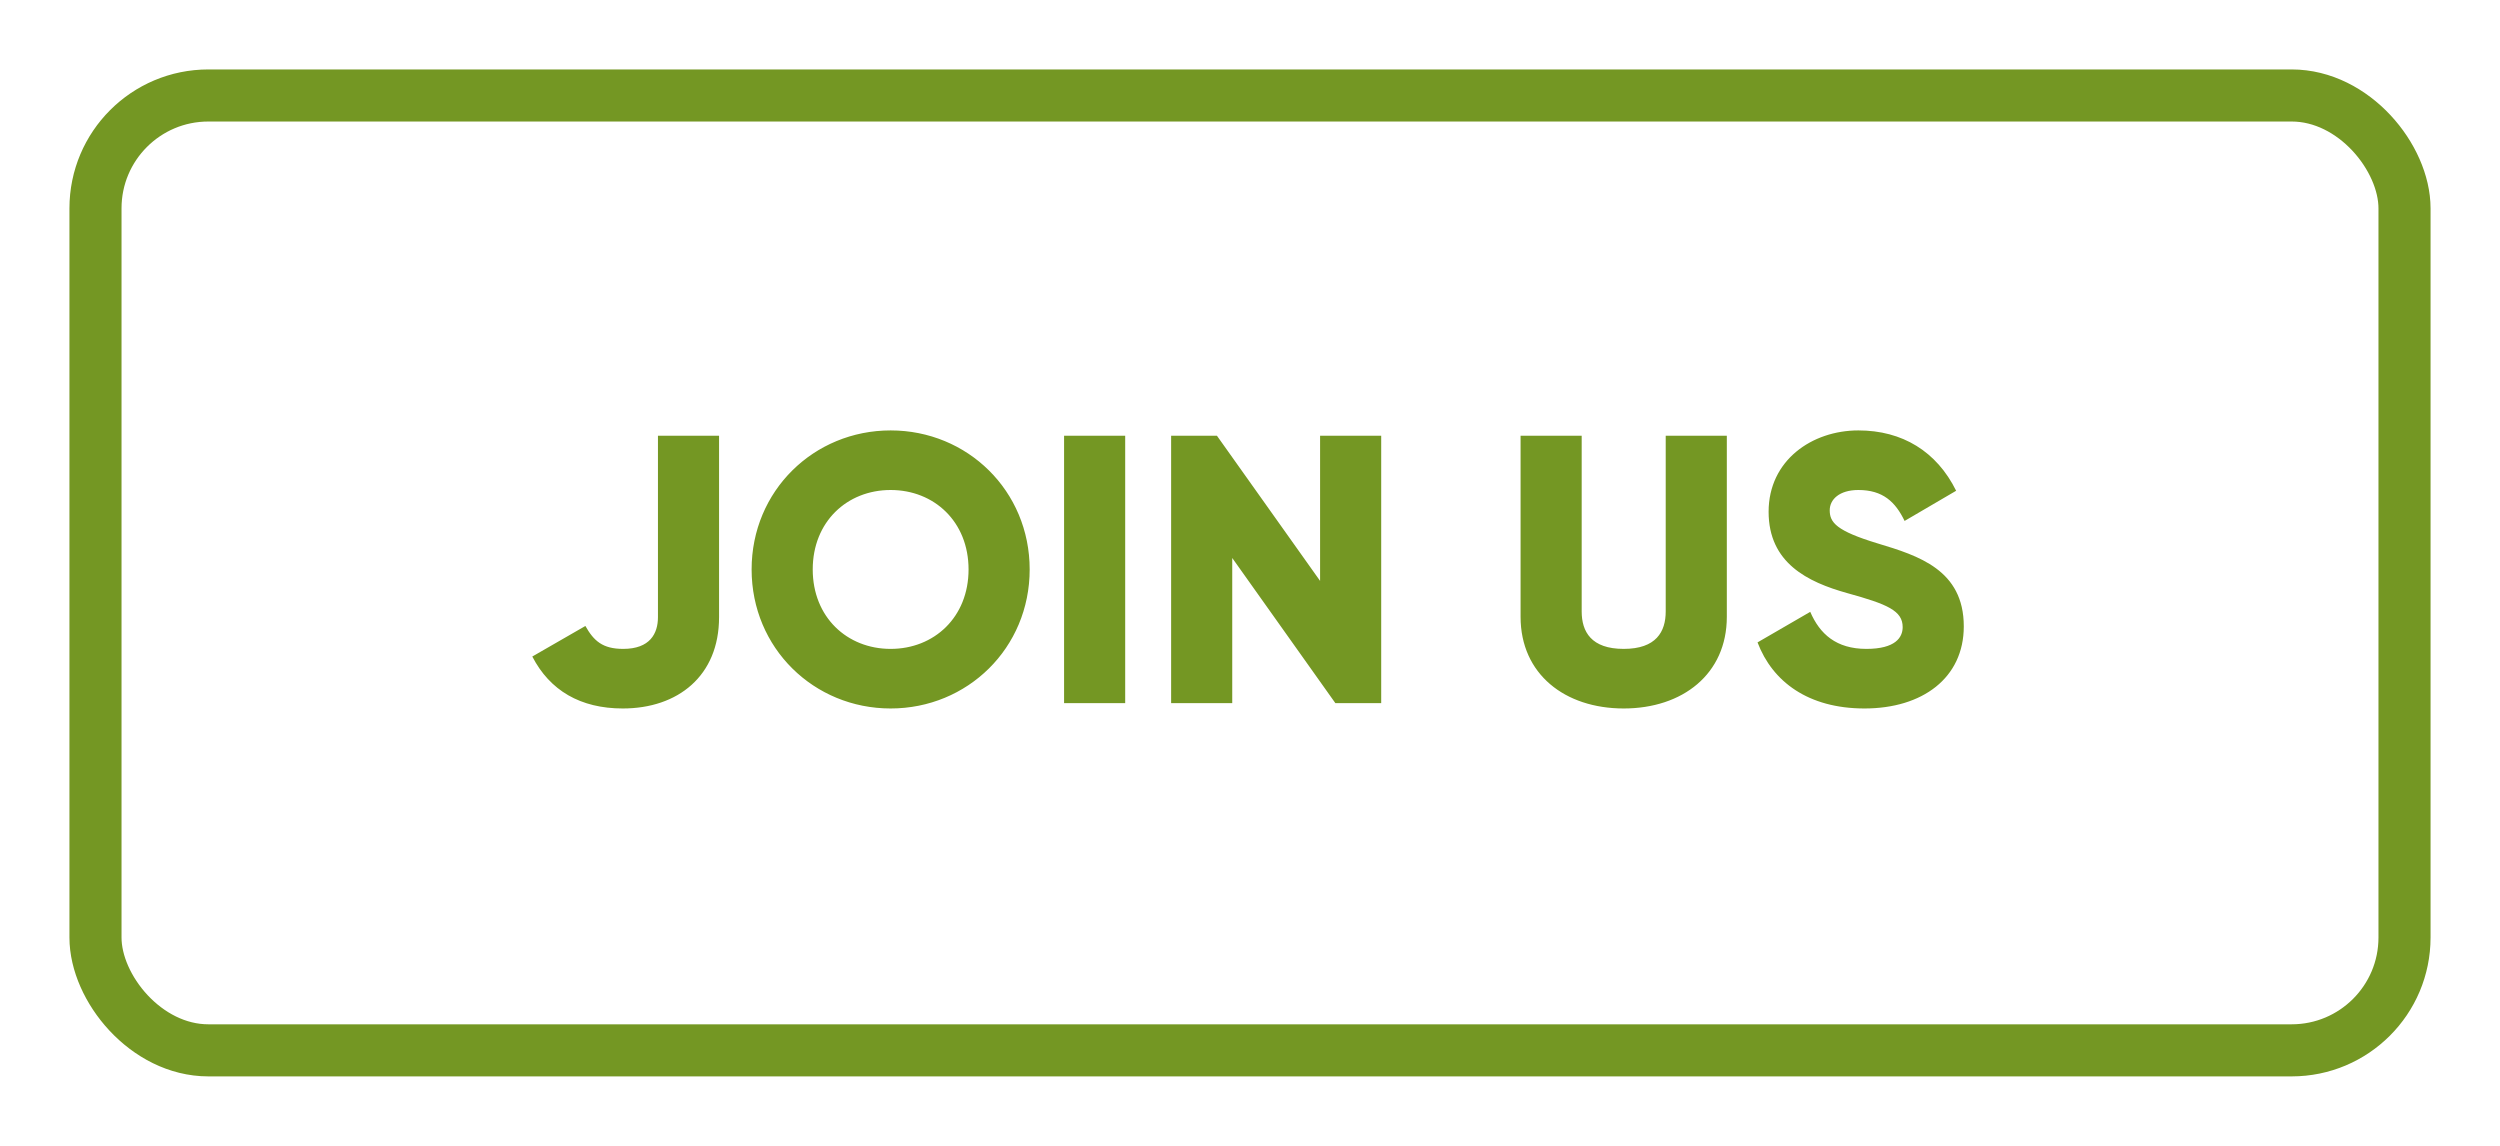 <svg width="144" height="66" viewBox="0 0 144 66" fill="none" xmlns="http://www.w3.org/2000/svg">
<g filter="url(#filter0_d_1936_5667)">
<rect x="7" y="7" width="130" height="52" rx="5" fill="white"/>
<path d="M35.874 40.808C39.042 40.808 41.418 38.938 41.418 35.55V25.1H37.898V35.55C37.898 36.496 37.436 37.376 35.896 37.376C34.708 37.376 34.202 36.914 33.718 36.056L30.66 37.816C31.672 39.774 33.432 40.808 35.874 40.808ZM51.301 40.808C55.723 40.808 59.309 37.332 59.309 32.8C59.309 28.268 55.723 24.792 51.301 24.792C46.879 24.792 43.293 28.268 43.293 32.8C43.293 37.332 46.879 40.808 51.301 40.808ZM51.301 37.376C48.793 37.376 46.813 35.55 46.813 32.8C46.813 30.05 48.793 28.224 51.301 28.224C53.809 28.224 55.789 30.05 55.789 32.8C55.789 35.55 53.809 37.376 51.301 37.376ZM61.291 25.1V40.5H64.811V25.1H61.291ZM76.037 25.1V33.46L70.097 25.1H67.457V40.5H70.977V32.14L76.917 40.5H79.557V25.1H76.037ZM93.525 40.808C96.913 40.808 99.465 38.828 99.465 35.528V25.1H95.945V35.22C95.945 36.386 95.395 37.376 93.525 37.376C91.655 37.376 91.105 36.386 91.105 35.22V25.1H87.585V35.528C87.585 38.828 90.137 40.808 93.525 40.808ZM107.394 40.808C110.738 40.808 113.114 39.048 113.114 36.078C113.114 32.822 110.496 32.008 108.164 31.304C105.766 30.578 105.392 30.094 105.392 29.39C105.392 28.774 105.942 28.224 107.042 28.224C108.45 28.224 109.176 28.906 109.704 30.006L112.674 28.268C111.552 26.002 109.572 24.792 107.042 24.792C104.38 24.792 101.872 26.508 101.872 29.478C101.872 32.426 104.116 33.526 106.404 34.164C108.714 34.802 109.594 35.176 109.594 36.122C109.594 36.716 109.176 37.376 107.504 37.376C105.766 37.376 104.82 36.518 104.27 35.242L101.234 37.002C102.092 39.268 104.16 40.808 107.394 40.808Z" fill="#749723"/>
<rect x="5.5" y="5.5" width="133" height="55" rx="6.5" stroke="#749723" stroke-width="3"/>
</g>
<defs>
<filter id="filter0_d_1936_5667" x="0" y="0" width="144" height="66" filterUnits="userSpaceOnUse" color-interpolation-filters="sRGB">
<feFlood flood-opacity="0" result="BackgroundImageFix"/>
<feColorMatrix in="SourceAlpha" type="matrix" values="0 0 0 0 0 0 0 0 0 0 0 0 0 0 0 0 0 0 127 0" result="hardAlpha"/>
<feOffset/>
<feGaussianBlur stdDeviation="2"/>
<feComposite in2="hardAlpha" operator="out"/>
<feColorMatrix type="matrix" values="0 0 0 0 0 0 0 0 0 0 0 0 0 0 0 0 0 0 0.25 0"/>
<feBlend mode="normal" in2="BackgroundImageFix" result="effect1_dropShadow_1936_5667"/>
<feBlend mode="normal" in="SourceGraphic" in2="effect1_dropShadow_1936_5667" result="shape"/>
</filter>
</defs>
</svg>
